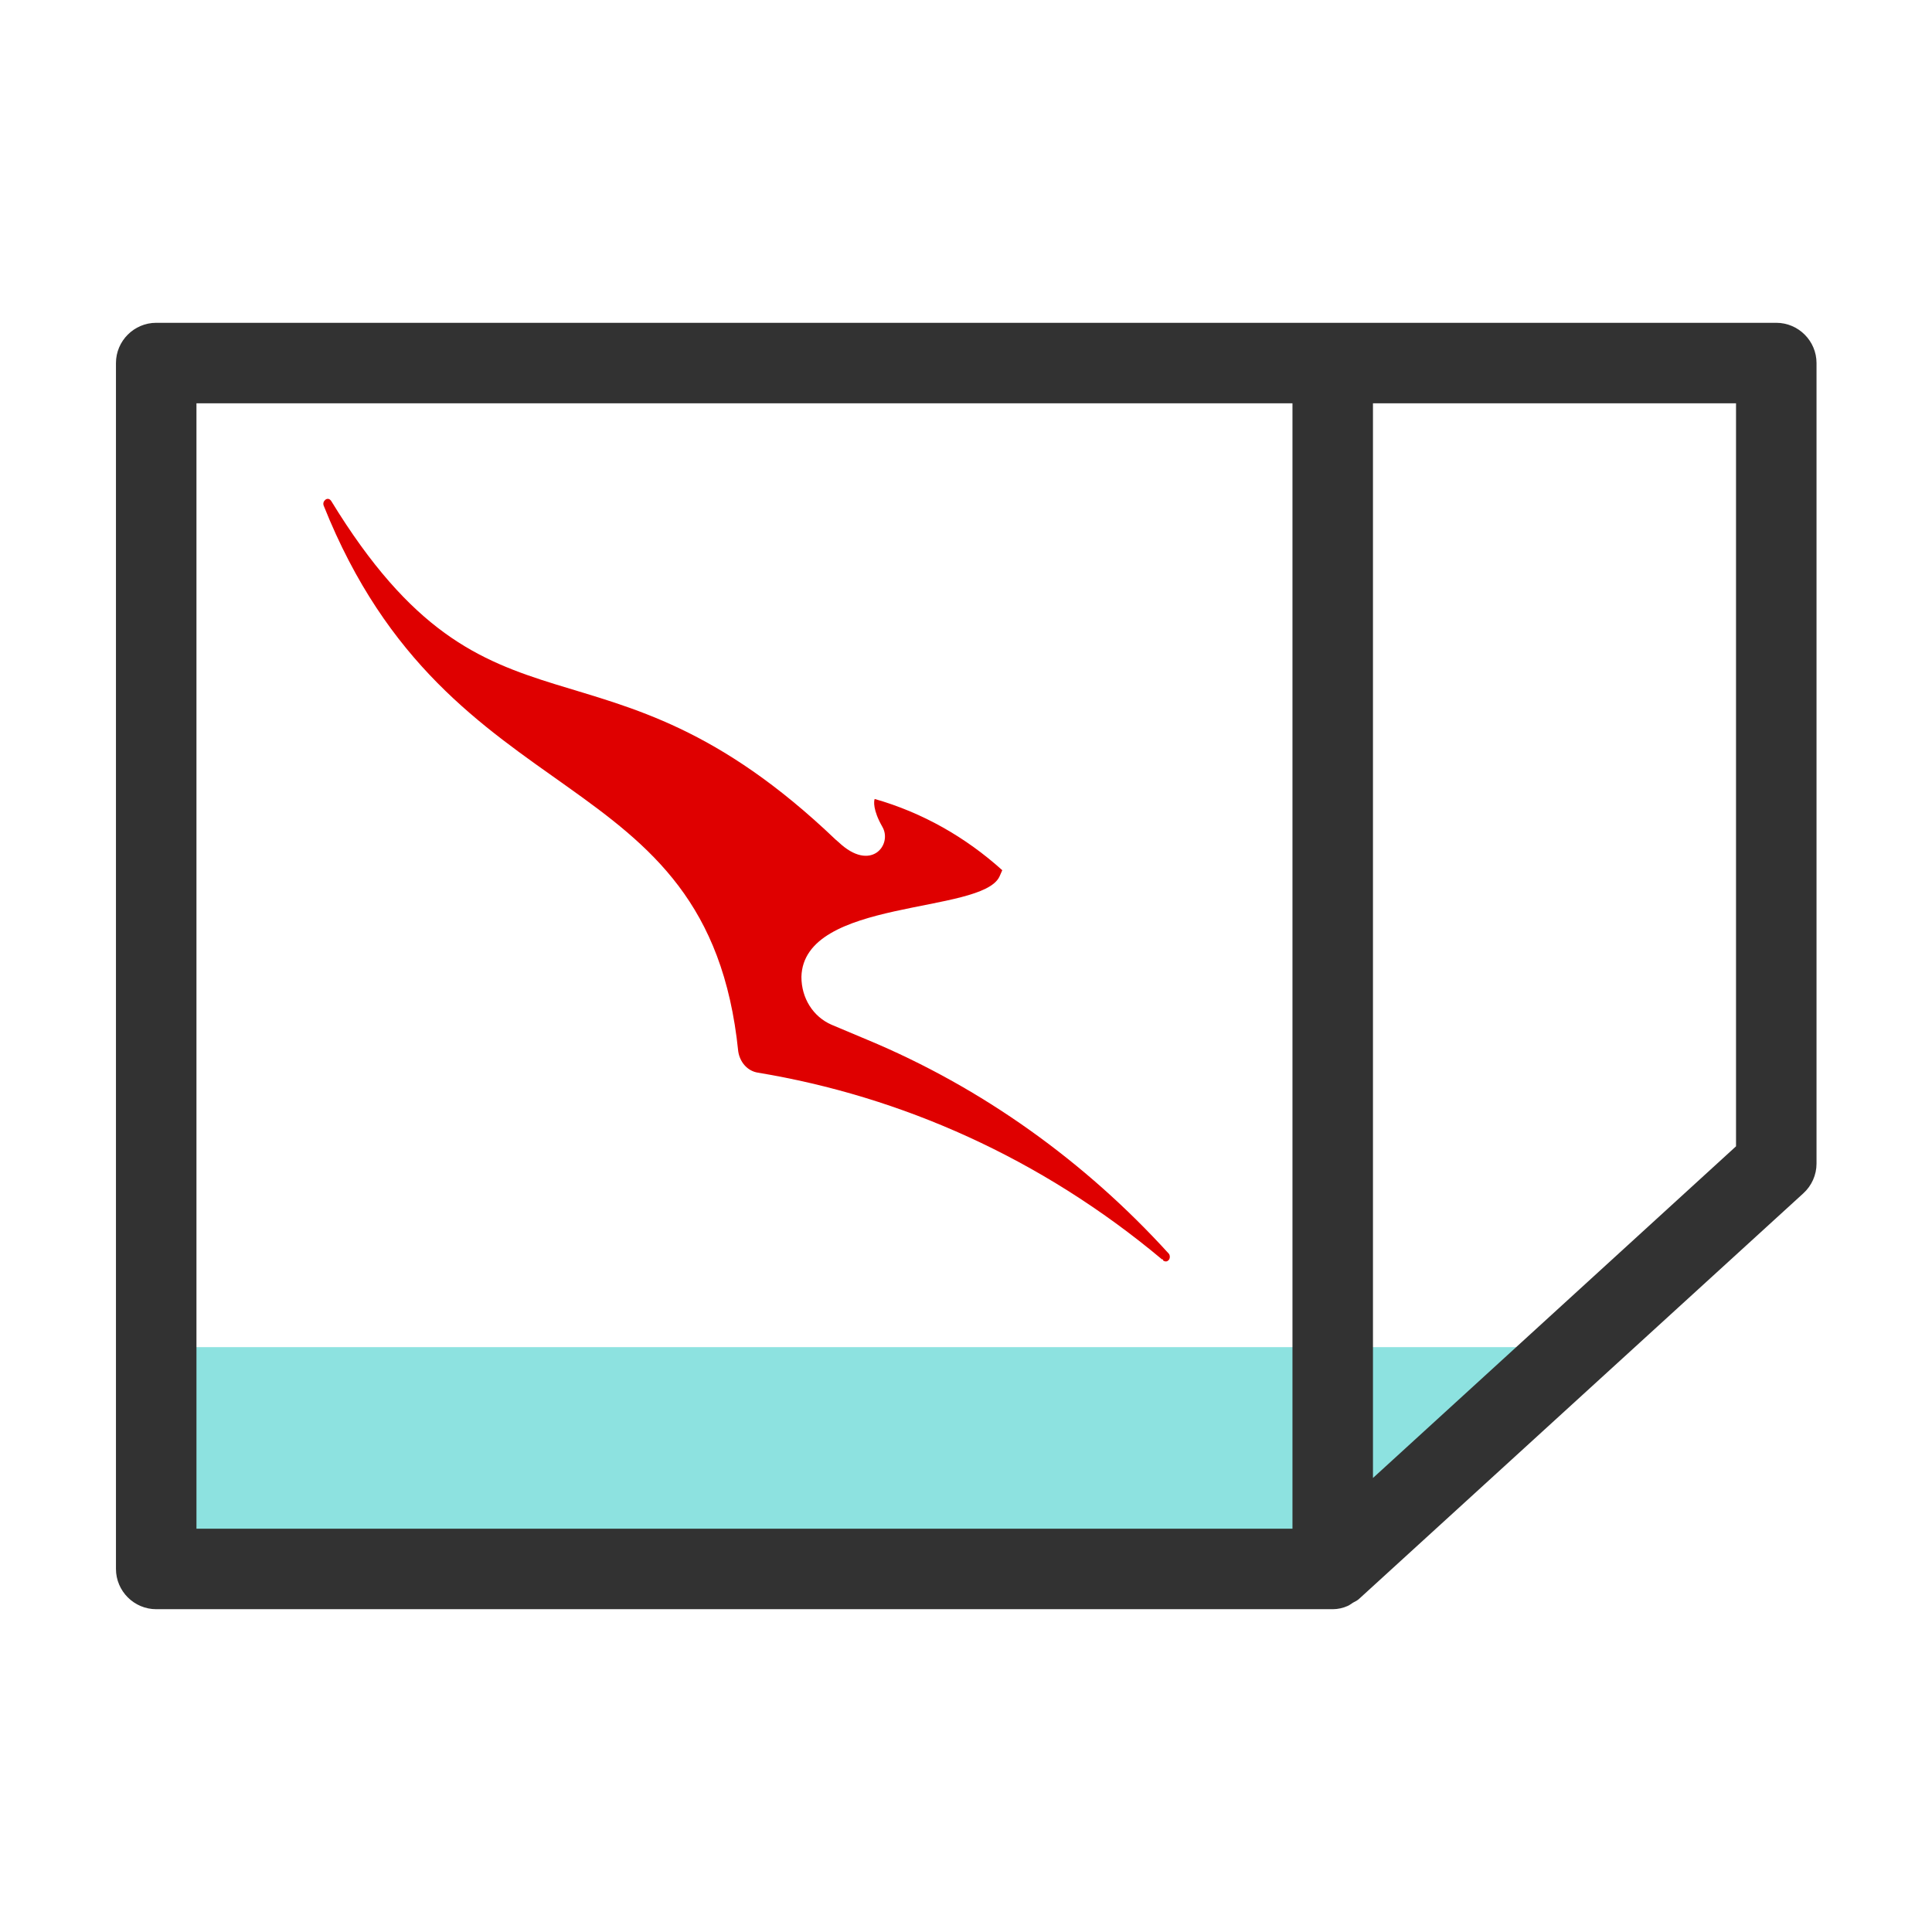 <svg width="48" height="48" viewBox="0 0 48 48" fill="none" xmlns="http://www.w3.org/2000/svg">
<path d="M3.869 33.47V38.98H33.099L39.129 33.47H3.869Z" fill="#8DE2E0"/>
<path fill-rule="evenodd" clip-rule="evenodd" d="M28.901 31.32C28.901 31.32 28.941 31.34 28.951 31.34C28.991 31.34 29.001 31.34 29.041 31.3C29.071 31.26 29.071 31.19 29.041 31.15C26.961 28.86 24.401 27.02 21.541 25.83L20.661 25.46C20.201 25.26 19.911 24.8 19.911 24.27C19.961 22.31 24.381 22.72 24.831 21.78L24.901 21.62C23.991 20.8 22.921 20.19 21.731 19.85C21.711 19.9 21.681 20.12 21.921 20.54C22.181 20.98 21.641 21.69 20.831 20.92L20.761 20.86C14.911 15.27 12.211 18.96 8.231 12.45C8.191 12.39 8.141 12.38 8.091 12.41C8.041 12.45 8.021 12.5 8.041 12.56C11.181 20.44 17.591 18.77 18.341 26.12C18.381 26.39 18.571 26.61 18.831 26.65C22.391 27.24 25.861 28.77 28.871 31.29H28.891" fill="#DF0000"/>
<path d="M44.131 8.02H3.881C3.331 8.02 2.881 8.47 2.881 9.02V38.98C2.881 39.53 3.331 39.98 3.881 39.98H33.111C33.241 39.98 33.371 39.95 33.481 39.9C33.531 39.88 33.561 39.85 33.611 39.82C33.671 39.79 33.731 39.76 33.781 39.71L44.801 29.65C45.011 29.46 45.131 29.19 45.131 28.91V9.02C45.131 8.47 44.681 8.02 44.131 8.02ZM4.881 10.02H32.111V37.98H4.881V10.02ZM43.131 28.48L34.111 36.72V10.02H43.131V28.48Z" fill="#323232"/>
</svg>
